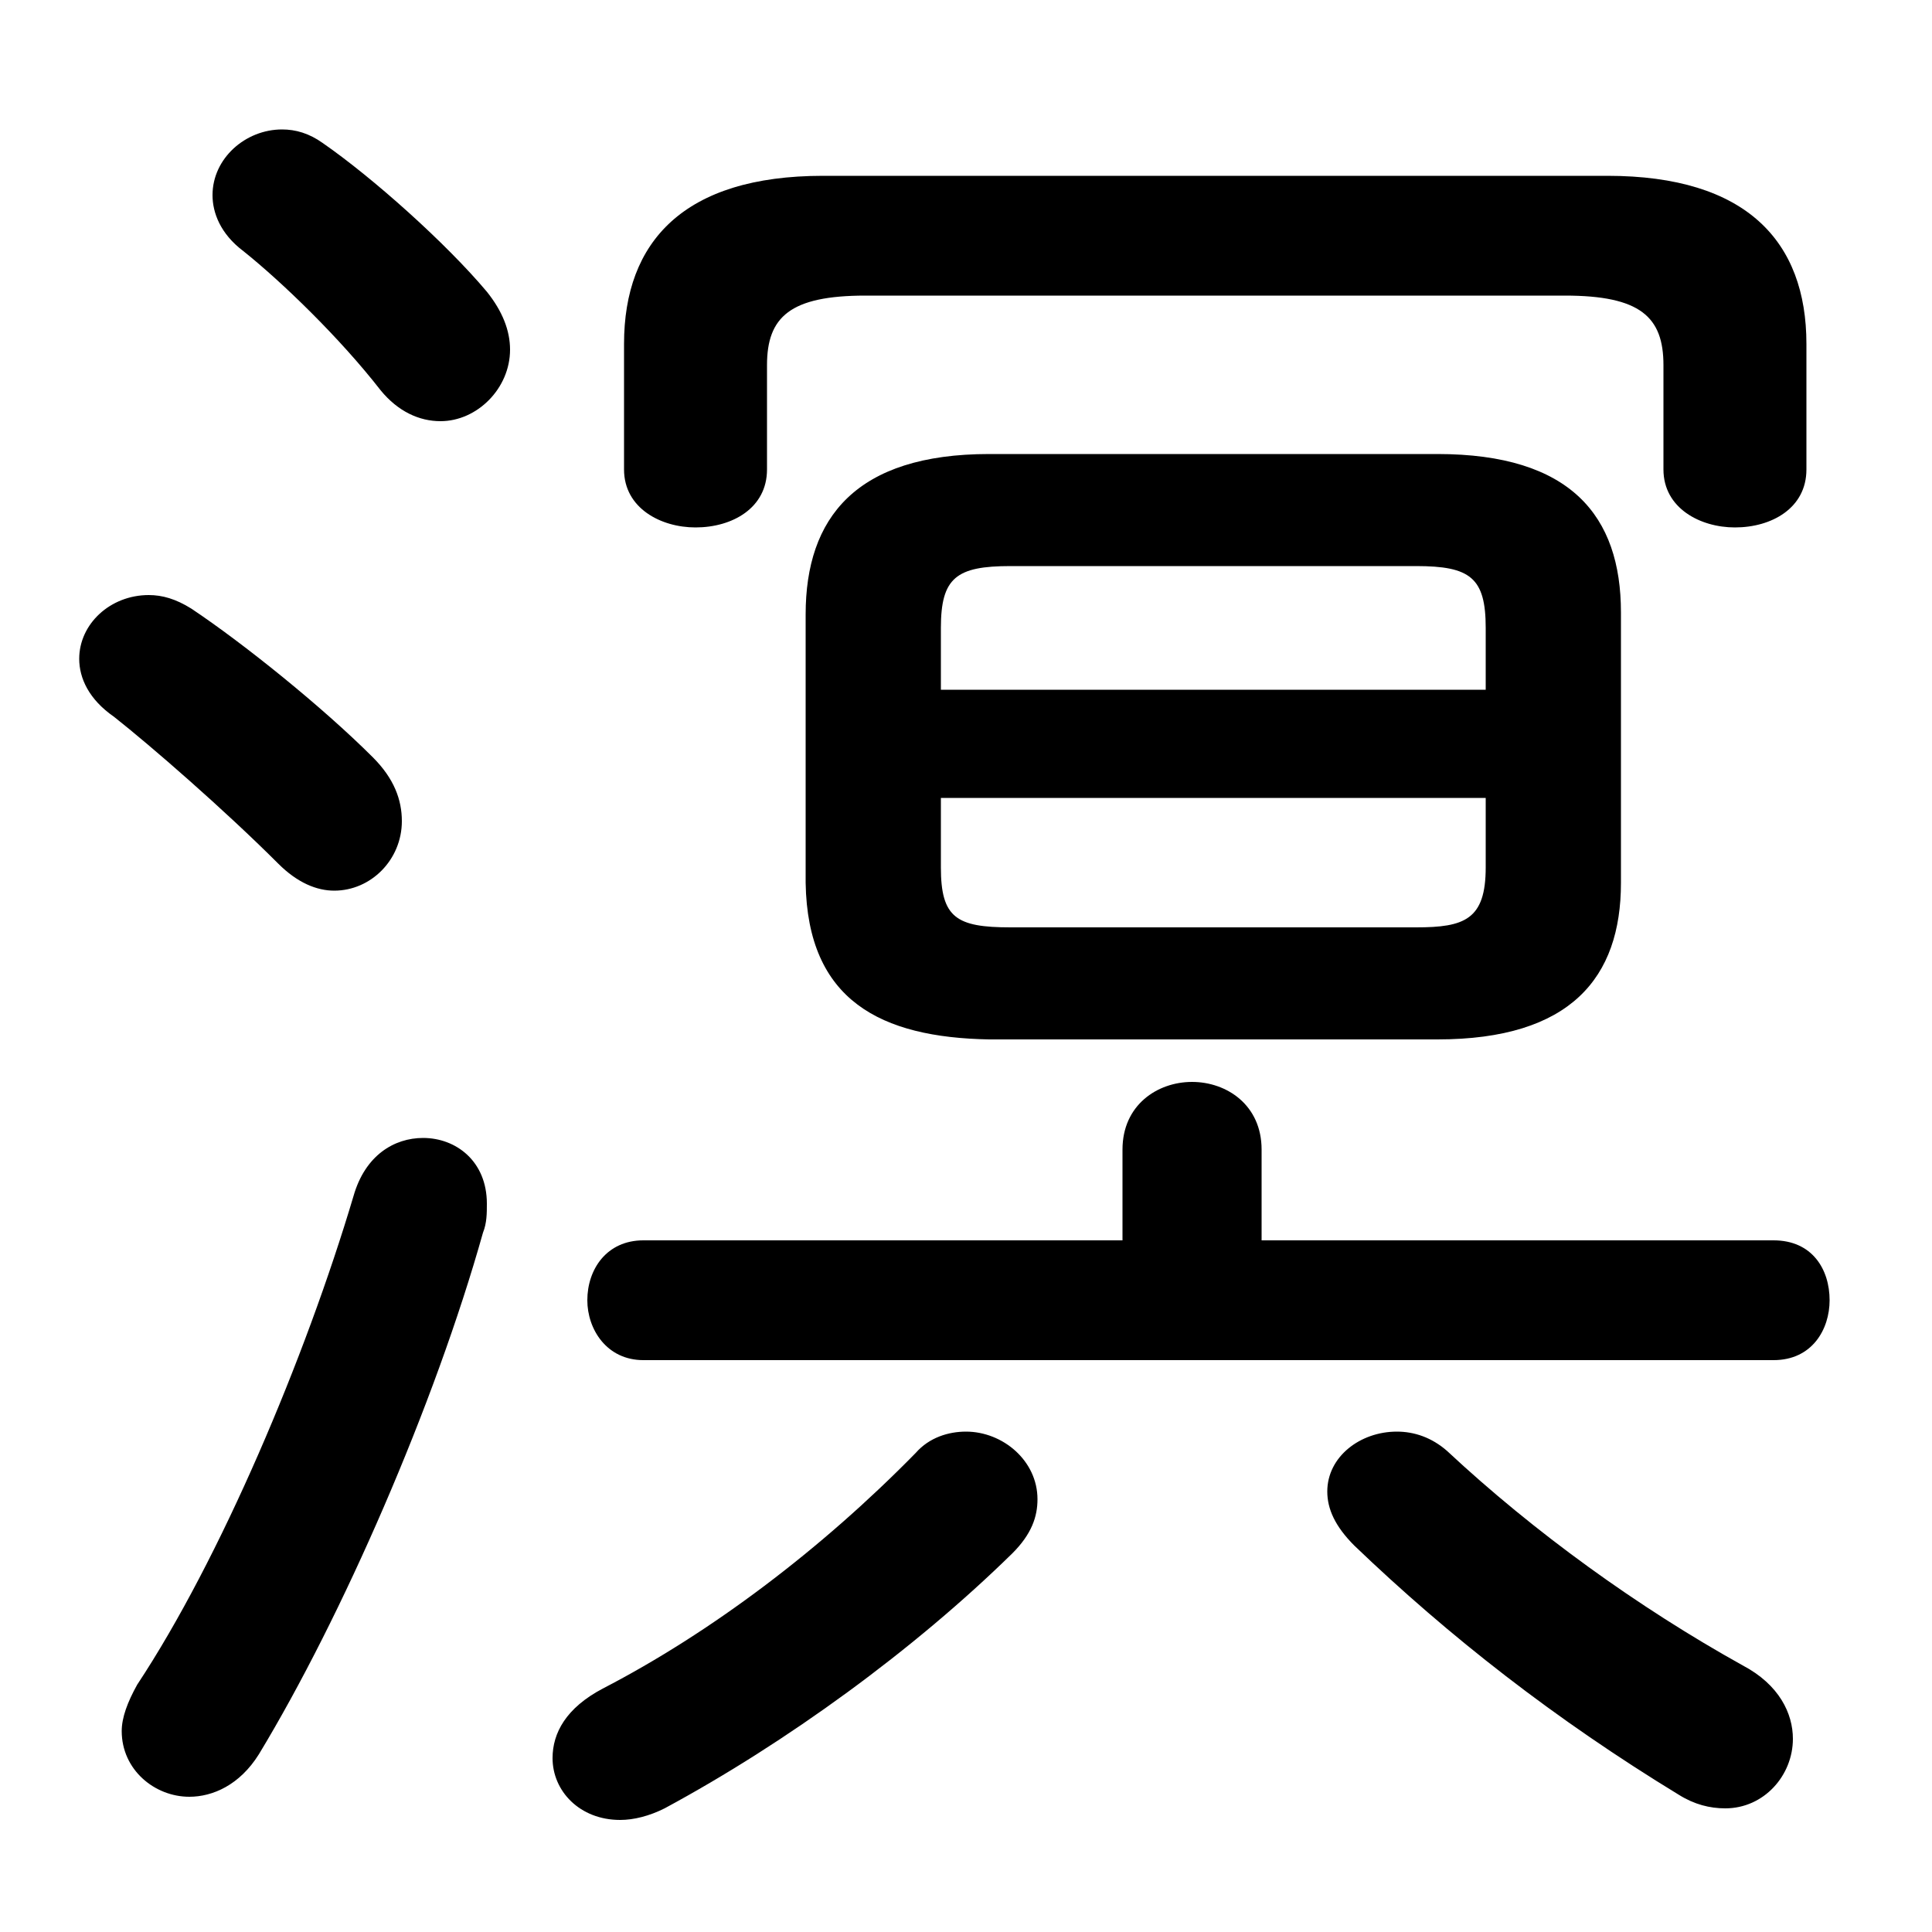 <svg xmlns="http://www.w3.org/2000/svg" viewBox="0 -44.0 50.0 50.0">
    <rect x="0" y="-44.0" width="50.0" height="50.0" fill="#808080" stroke="none"/>
    <g transform="scale(1, -1)">
        <!-- ボディの枠 -->
        <rect x="0" y="-6.0" width="50.0" height="50.0"
            stroke="white" fill="white"/>
        <!-- グリフ座標系の原点 -->
        <circle cx="0" cy="0" r="5" fill="white"/>
        <!-- グリフのアウトライン -->
        <g style="fill:black;stroke:#000000;stroke-width:0;stroke-linecap:round;stroke-linejoin:round;">
        <path d="M 37.2 17.1 C 40.65 17.1 41.95 18.7 41.95 21.15 L 41.95 28.15 C 41.95 30.65 40.65 32.25 37.2 32.25 L 25.6 32.25 C 22.15 32.25 20.85 30.6 20.85 28.1 L 20.85 21.15 C 20.9 18.1 22.8 17.15 25.6 17.1 Z M 26.15 20.0 C 24.75 20.0 24.35 20.25 24.35 21.55 L 24.35 23.35 L 38.45 23.35 L 38.45 21.55 C 38.45 20.2 37.9 20.0 36.65 20.0 Z M 38.45 26.15 L 24.35 26.15 L 24.35 27.75 C 24.35 29.05 24.75 29.35 26.15 29.35 L 36.65 29.35 C 38.05 29.35 38.45 29.05 38.45 27.75 Z M 32.65 11.9 L 32.65 14.25 C 32.65 15.4 31.75 16.0 30.85 16.0 C 29.95 16.0 29.05 15.4 29.05 14.25 L 29.05 11.9 L 16.65 11.9 C 15.7 11.9 15.2 11.15 15.2 10.35 C 15.2 9.6 15.7 8.8 16.65 8.8 L 45.9 8.8 C 46.9 8.8 47.35 9.6 47.35 10.35 C 47.35 11.15 46.9 11.9 45.9 11.9 Z M 37.45 6.45 C 37.05 6.8 36.6 6.95 36.15 6.95 C 35.2 6.95 34.35 6.3 34.35 5.4 C 34.35 4.95 34.55 4.5 35.05 4.0 C 37.5 1.65 40.25 -0.5 43.45 -2.45 C 43.85 -2.7 44.25 -2.8 44.65 -2.8 C 45.65 -2.8 46.4 -1.95 46.4 -1.0 C 46.4 -0.35 46.05 0.4 45.1 0.9 C 42.4 2.4 39.7 4.35 37.45 6.45 Z M 40.5 36.35 C 42.45 36.35 43.05 35.8 43.05 34.55 L 43.05 31.85 C 43.05 30.85 44.0 30.35 44.9 30.35 C 45.85 30.35 46.75 30.85 46.75 31.85 L 46.75 35.1 C 46.75 37.75 45.2 39.45 41.6 39.45 L 21.3 39.45 C 17.7 39.45 16.15 37.75 16.15 35.1 L 16.15 31.85 C 16.15 30.85 17.1 30.35 18.0 30.35 C 18.95 30.35 19.85 30.85 19.85 31.85 L 19.85 34.55 C 19.85 35.8 20.45 36.35 22.4 36.35 Z M 23.7 6.4 C 21.25 3.9 18.4 1.75 15.6 0.3 C 14.65 -0.2 14.3 -0.85 14.3 -1.5 C 14.3 -2.35 15.0 -3.1 16.05 -3.1 C 16.4 -3.1 16.8 -3.0 17.2 -2.8 C 20.35 -1.1 23.65 1.3 26.2 3.8 C 26.7 4.3 26.85 4.75 26.85 5.2 C 26.85 6.2 25.95 6.95 25.0 6.95 C 24.55 6.95 24.05 6.8 23.7 6.4 Z M 8.35 40.3 C 8.0 40.55 7.65 40.65 7.3 40.65 C 6.35 40.65 5.5 39.9 5.5 38.95 C 5.5 38.5 5.7 37.95 6.3 37.5 C 7.3 36.7 8.8 35.25 9.85 33.9 C 10.3 33.35 10.85 33.1 11.4 33.1 C 12.35 33.1 13.2 33.95 13.2 34.95 C 13.2 35.45 13.0 35.95 12.6 36.45 C 11.55 37.7 9.65 39.4 8.35 40.3 Z M 9.15 13.05 C 7.9 8.85 5.7 3.65 3.55 0.4 C 3.3 -0.05 3.15 -0.45 3.15 -0.8 C 3.15 -1.8 4.0 -2.5 4.9 -2.5 C 5.5 -2.5 6.2 -2.2 6.7 -1.4 C 8.85 2.15 11.25 7.65 12.5 12.1 C 12.6 12.35 12.6 12.6 12.6 12.85 C 12.6 13.95 11.8 14.55 10.95 14.55 C 10.2 14.55 9.45 14.1 9.15 13.05 Z M 4.95 28.25 C 4.55 28.5 4.2 28.6 3.85 28.6 C 2.85 28.6 2.05 27.85 2.05 26.95 C 2.05 26.45 2.3 25.9 2.95 25.45 C 3.9 24.7 5.8 23.05 7.2 21.65 C 7.7 21.15 8.2 20.95 8.65 20.95 C 9.6 20.95 10.4 21.75 10.4 22.75 C 10.4 23.3 10.2 23.85 9.65 24.4 C 8.35 25.7 6.3 27.35 4.95 28.25 Z"/>
    </g>
    </g>
</svg>
